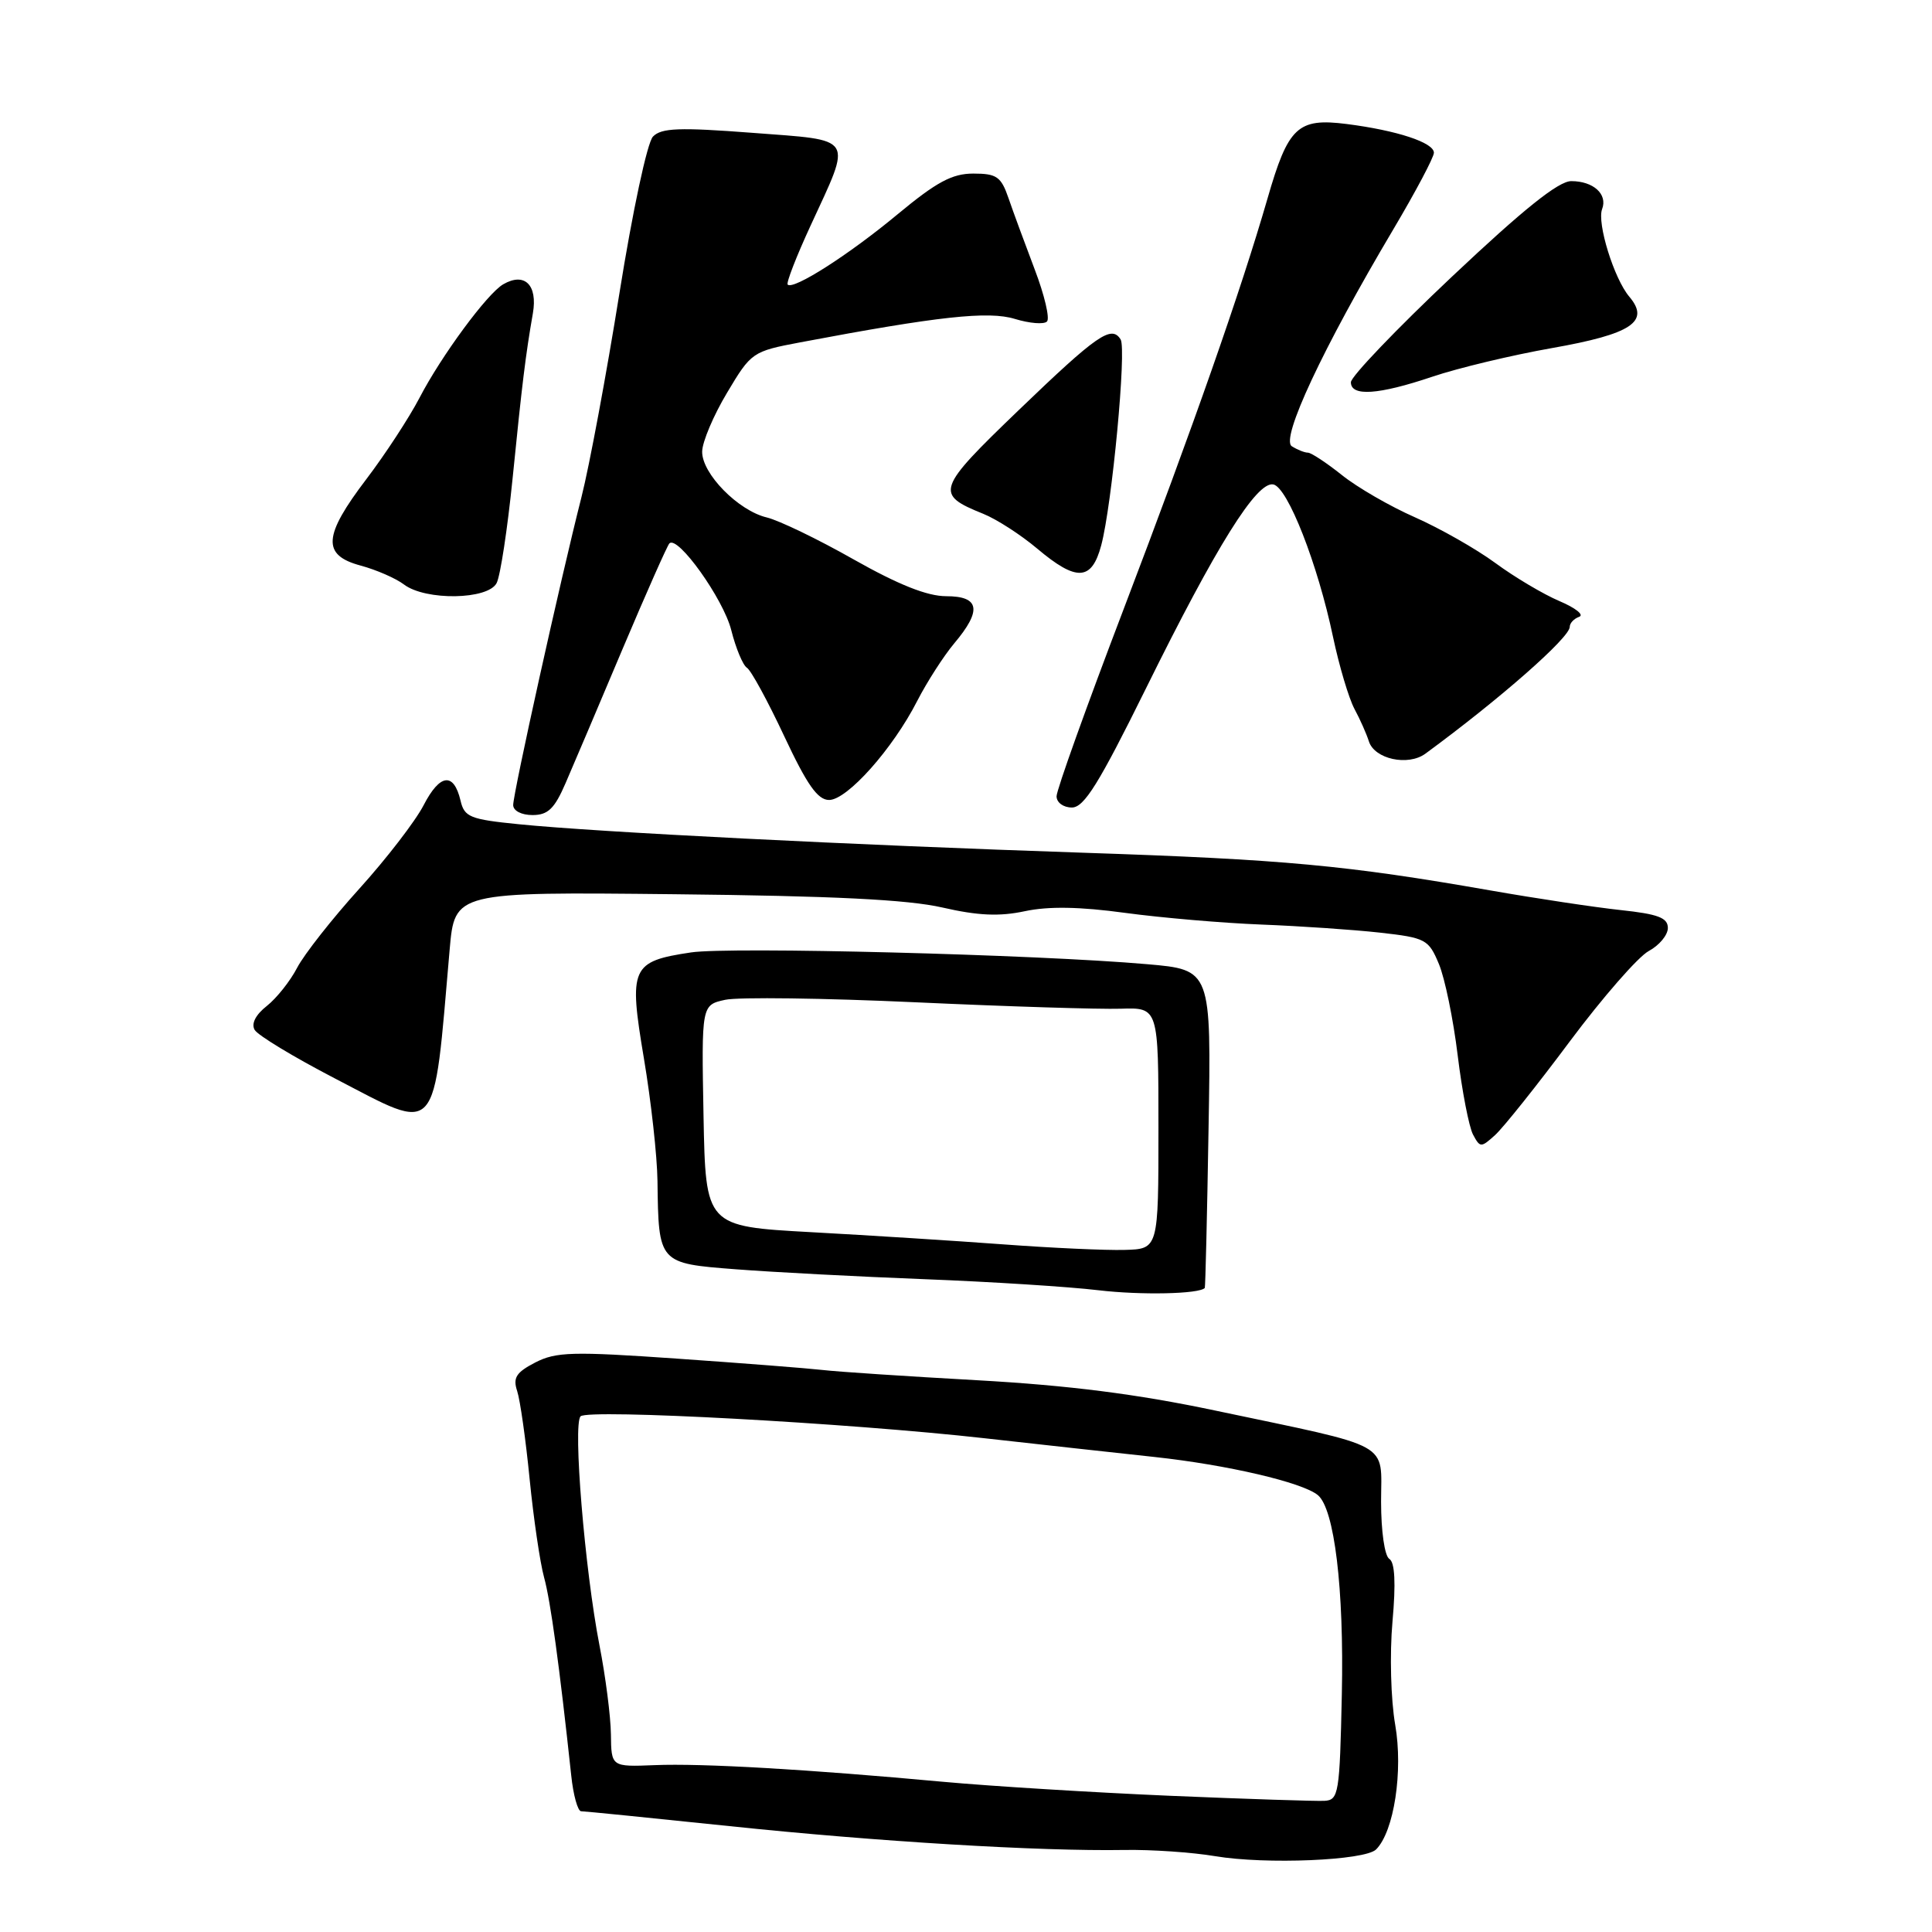 <?xml version="1.0" encoding="UTF-8" standalone="no"?>
<!DOCTYPE svg PUBLIC "-//W3C//DTD SVG 1.1//EN" "http://www.w3.org/Graphics/SVG/1.1/DTD/svg11.dtd" >
<svg xmlns="http://www.w3.org/2000/svg" xmlns:xlink="http://www.w3.org/1999/xlink" version="1.1" viewBox="0 0 256 256">
 <g >
 <path fill="currentColor"
d=" M 182.34 245.06 C 184.72 242.68 185.94 234.68 184.87 228.53 C 184.29 225.20 184.13 219.16 184.51 214.89 C 184.97 209.74 184.83 207.01 184.09 206.56 C 183.47 206.17 183.00 202.90 183.00 198.99 C 183.00 190.91 184.85 191.93 161.00 186.90 C 150.66 184.72 141.63 183.57 129.50 182.89 C 120.15 182.37 110.92 181.76 109.00 181.53 C 107.08 181.31 98.42 180.63 89.77 180.03 C 75.85 179.06 73.68 179.12 70.92 180.54 C 68.39 181.85 67.94 182.56 68.53 184.33 C 68.92 185.52 69.67 190.78 70.18 196.00 C 70.70 201.22 71.56 207.07 72.09 209.00 C 72.95 212.11 74.13 220.73 75.69 235.25 C 75.96 237.86 76.56 240.00 77.00 240.00 C 77.45 240.00 86.29 240.89 96.66 241.97 C 116.17 244.02 137.73 245.32 149.00 245.13 C 152.57 245.07 157.97 245.44 161.00 245.95 C 167.70 247.08 180.87 246.53 182.34 245.06 Z  M 159.64 170.66 C 159.72 170.57 159.95 161.05 160.14 149.50 C 160.50 128.50 160.50 128.50 152.00 127.76 C 137.28 126.47 96.72 125.43 91.57 126.20 C 83.63 127.39 83.29 128.16 85.32 140.24 C 86.27 145.88 87.08 153.20 87.12 156.50 C 87.26 167.41 87.25 167.40 97.54 168.19 C 102.47 168.57 113.70 169.16 122.51 169.50 C 131.31 169.84 141.66 170.50 145.51 170.96 C 151.15 171.63 158.92 171.47 159.64 170.66 Z  M 208.00 138.00 C 212.36 132.16 217.07 126.77 218.46 126.02 C 219.86 125.27 221.00 123.90 221.00 122.96 C 221.00 121.61 219.71 121.12 214.75 120.59 C 211.31 120.22 203.55 119.05 197.50 117.99 C 178.42 114.65 170.19 113.88 143.50 112.99 C 113.23 111.98 79.09 110.26 68.79 109.22 C 62.26 108.57 61.53 108.27 61.02 106.07 C 60.12 102.29 58.29 102.52 56.14 106.68 C 55.06 108.78 51.22 113.77 47.61 117.76 C 44.00 121.75 40.30 126.46 39.38 128.22 C 38.47 129.98 36.66 132.26 35.36 133.29 C 33.87 134.46 33.27 135.64 33.74 136.46 C 34.16 137.19 38.93 140.07 44.34 142.88 C 58.29 150.12 57.38 151.14 59.58 125.84 C 60.25 118.18 60.25 118.18 89.38 118.49 C 110.36 118.71 120.28 119.20 124.87 120.25 C 129.58 121.33 132.41 121.46 135.79 120.74 C 138.92 120.07 143.08 120.14 149.08 120.96 C 153.89 121.61 162.02 122.31 167.16 122.51 C 172.30 122.71 179.36 123.19 182.86 123.58 C 188.91 124.26 189.30 124.47 190.66 127.73 C 191.45 129.61 192.57 135.06 193.15 139.83 C 193.73 144.60 194.65 149.32 195.18 150.33 C 196.12 152.09 196.24 152.09 198.11 150.40 C 199.19 149.42 203.64 143.85 208.00 138.00 Z  M 74.95 103.75 C 75.97 101.41 79.36 93.42 82.49 86.00 C 85.63 78.58 88.42 72.28 88.70 72.00 C 89.81 70.90 95.85 79.36 96.89 83.48 C 97.50 85.90 98.44 88.15 98.97 88.48 C 99.51 88.81 101.73 92.89 103.91 97.54 C 106.93 103.98 108.34 106.00 109.86 106.00 C 112.26 106.00 118.30 99.22 121.53 92.89 C 122.83 90.36 125.04 86.92 126.44 85.25 C 130.14 80.86 129.82 79.00 125.37 79.00 C 122.87 79.00 119.05 77.48 113.12 74.13 C 108.38 71.44 103.20 68.95 101.62 68.57 C 97.83 67.68 92.99 62.75 93.04 59.83 C 93.06 58.55 94.54 55.04 96.34 52.04 C 99.54 46.67 99.70 46.56 106.05 45.36 C 124.33 41.91 130.98 41.18 134.48 42.26 C 136.42 42.85 138.33 43.01 138.73 42.60 C 139.13 42.20 138.40 39.09 137.10 35.69 C 135.81 32.28 134.24 28.04 133.63 26.25 C 132.65 23.41 132.07 23.00 128.97 23.00 C 126.16 23.00 124.10 24.11 118.94 28.39 C 112.49 33.75 105.12 38.46 104.37 37.71 C 104.16 37.49 105.52 33.98 107.40 29.91 C 112.94 17.89 113.41 18.65 99.69 17.60 C 89.99 16.86 87.63 16.95 86.52 18.10 C 85.76 18.89 83.82 27.97 82.07 38.90 C 80.36 49.57 78.10 61.72 77.04 65.90 C 74.27 76.79 68.00 105.09 68.00 106.67 C 68.00 107.43 69.09 108.00 70.56 108.00 C 72.61 108.00 73.48 107.16 74.95 103.75 Z  M 151.83 91.25 C 161.18 72.31 166.52 63.76 168.72 64.19 C 170.62 64.56 174.61 74.74 176.64 84.43 C 177.45 88.25 178.72 92.52 179.47 93.93 C 180.23 95.34 181.08 97.27 181.38 98.22 C 182.11 100.58 186.57 101.56 188.88 99.86 C 198.76 92.61 208.00 84.49 208.00 83.06 C 208.00 82.57 208.56 81.97 209.25 81.73 C 209.94 81.48 208.76 80.55 206.64 79.65 C 204.52 78.75 200.69 76.48 198.14 74.60 C 195.59 72.73 190.80 70.01 187.50 68.55 C 184.20 67.10 179.84 64.58 177.81 62.95 C 175.78 61.33 173.75 59.99 173.31 59.98 C 172.86 59.98 171.90 59.59 171.17 59.13 C 169.65 58.16 175.26 46.16 184.61 30.41 C 187.57 25.42 190.00 20.84 190.00 20.24 C 190.00 18.89 185.10 17.28 178.43 16.43 C 171.95 15.61 170.69 16.80 167.95 26.31 C 164.42 38.52 158.12 56.50 148.87 80.76 C 143.99 93.55 140.00 104.68 140.00 105.51 C 140.00 106.34 140.90 107.00 142.03 107.00 C 143.65 107.00 145.61 103.84 151.83 91.25 Z  M 65.81 77.25 C 66.30 76.29 67.24 70.10 67.91 63.50 C 69.19 50.74 69.64 47.08 70.61 41.51 C 71.26 37.75 69.51 36.03 66.68 37.67 C 64.57 38.88 58.47 47.16 55.59 52.71 C 54.22 55.34 51.05 60.19 48.55 63.48 C 42.81 71.02 42.64 73.56 47.78 74.94 C 49.86 75.50 52.45 76.63 53.53 77.45 C 56.40 79.62 64.69 79.48 65.81 77.25 Z  M 145.92 72.25 C 147.35 66.88 149.29 46.28 148.49 44.98 C 147.28 43.03 145.38 44.35 135.03 54.30 C 124.05 64.86 123.84 65.48 130.28 68.08 C 132.05 68.79 135.27 70.87 137.43 72.69 C 142.65 77.09 144.66 76.99 145.92 72.25 Z  M 189.78 49.92 C 193.18 48.77 200.32 47.06 205.65 46.12 C 216.21 44.26 218.68 42.61 215.89 39.31 C 213.87 36.93 211.58 29.54 212.29 27.70 C 213.04 25.73 211.13 24.00 208.20 24.00 C 206.51 24.00 201.89 27.70 192.40 36.65 C 185.03 43.60 179.00 49.90 179.00 50.65 C 179.00 52.57 182.65 52.32 189.78 49.92 Z  M 155.00 237.95 C 144.82 237.51 131.32 236.68 125.00 236.10 C 107.10 234.45 93.04 233.63 86.75 233.89 C 81.00 234.12 81.00 234.12 80.95 229.81 C 80.92 227.44 80.24 222.12 79.43 218.00 C 77.49 208.02 75.89 188.71 76.93 187.67 C 77.93 186.67 112.46 188.55 130.50 190.58 C 137.65 191.38 147.78 192.50 153.00 193.06 C 162.60 194.10 172.57 196.42 174.62 198.11 C 176.82 199.92 178.10 210.53 177.80 224.50 C 177.52 237.69 177.38 238.51 175.50 238.62 C 174.40 238.68 165.18 238.38 155.00 237.95 Z  M 133.00 164.89 C 126.67 164.42 115.20 163.69 107.50 163.27 C 93.50 162.50 93.50 162.50 93.22 147.84 C 92.95 133.17 92.95 133.17 96.09 132.48 C 97.81 132.10 109.19 132.25 121.36 132.81 C 133.54 133.37 145.75 133.75 148.50 133.66 C 153.50 133.50 153.50 133.50 153.50 149.50 C 153.50 165.50 153.50 165.50 149.00 165.62 C 146.53 165.69 139.32 165.36 133.00 164.89 Z "/>
</g>
</svg>